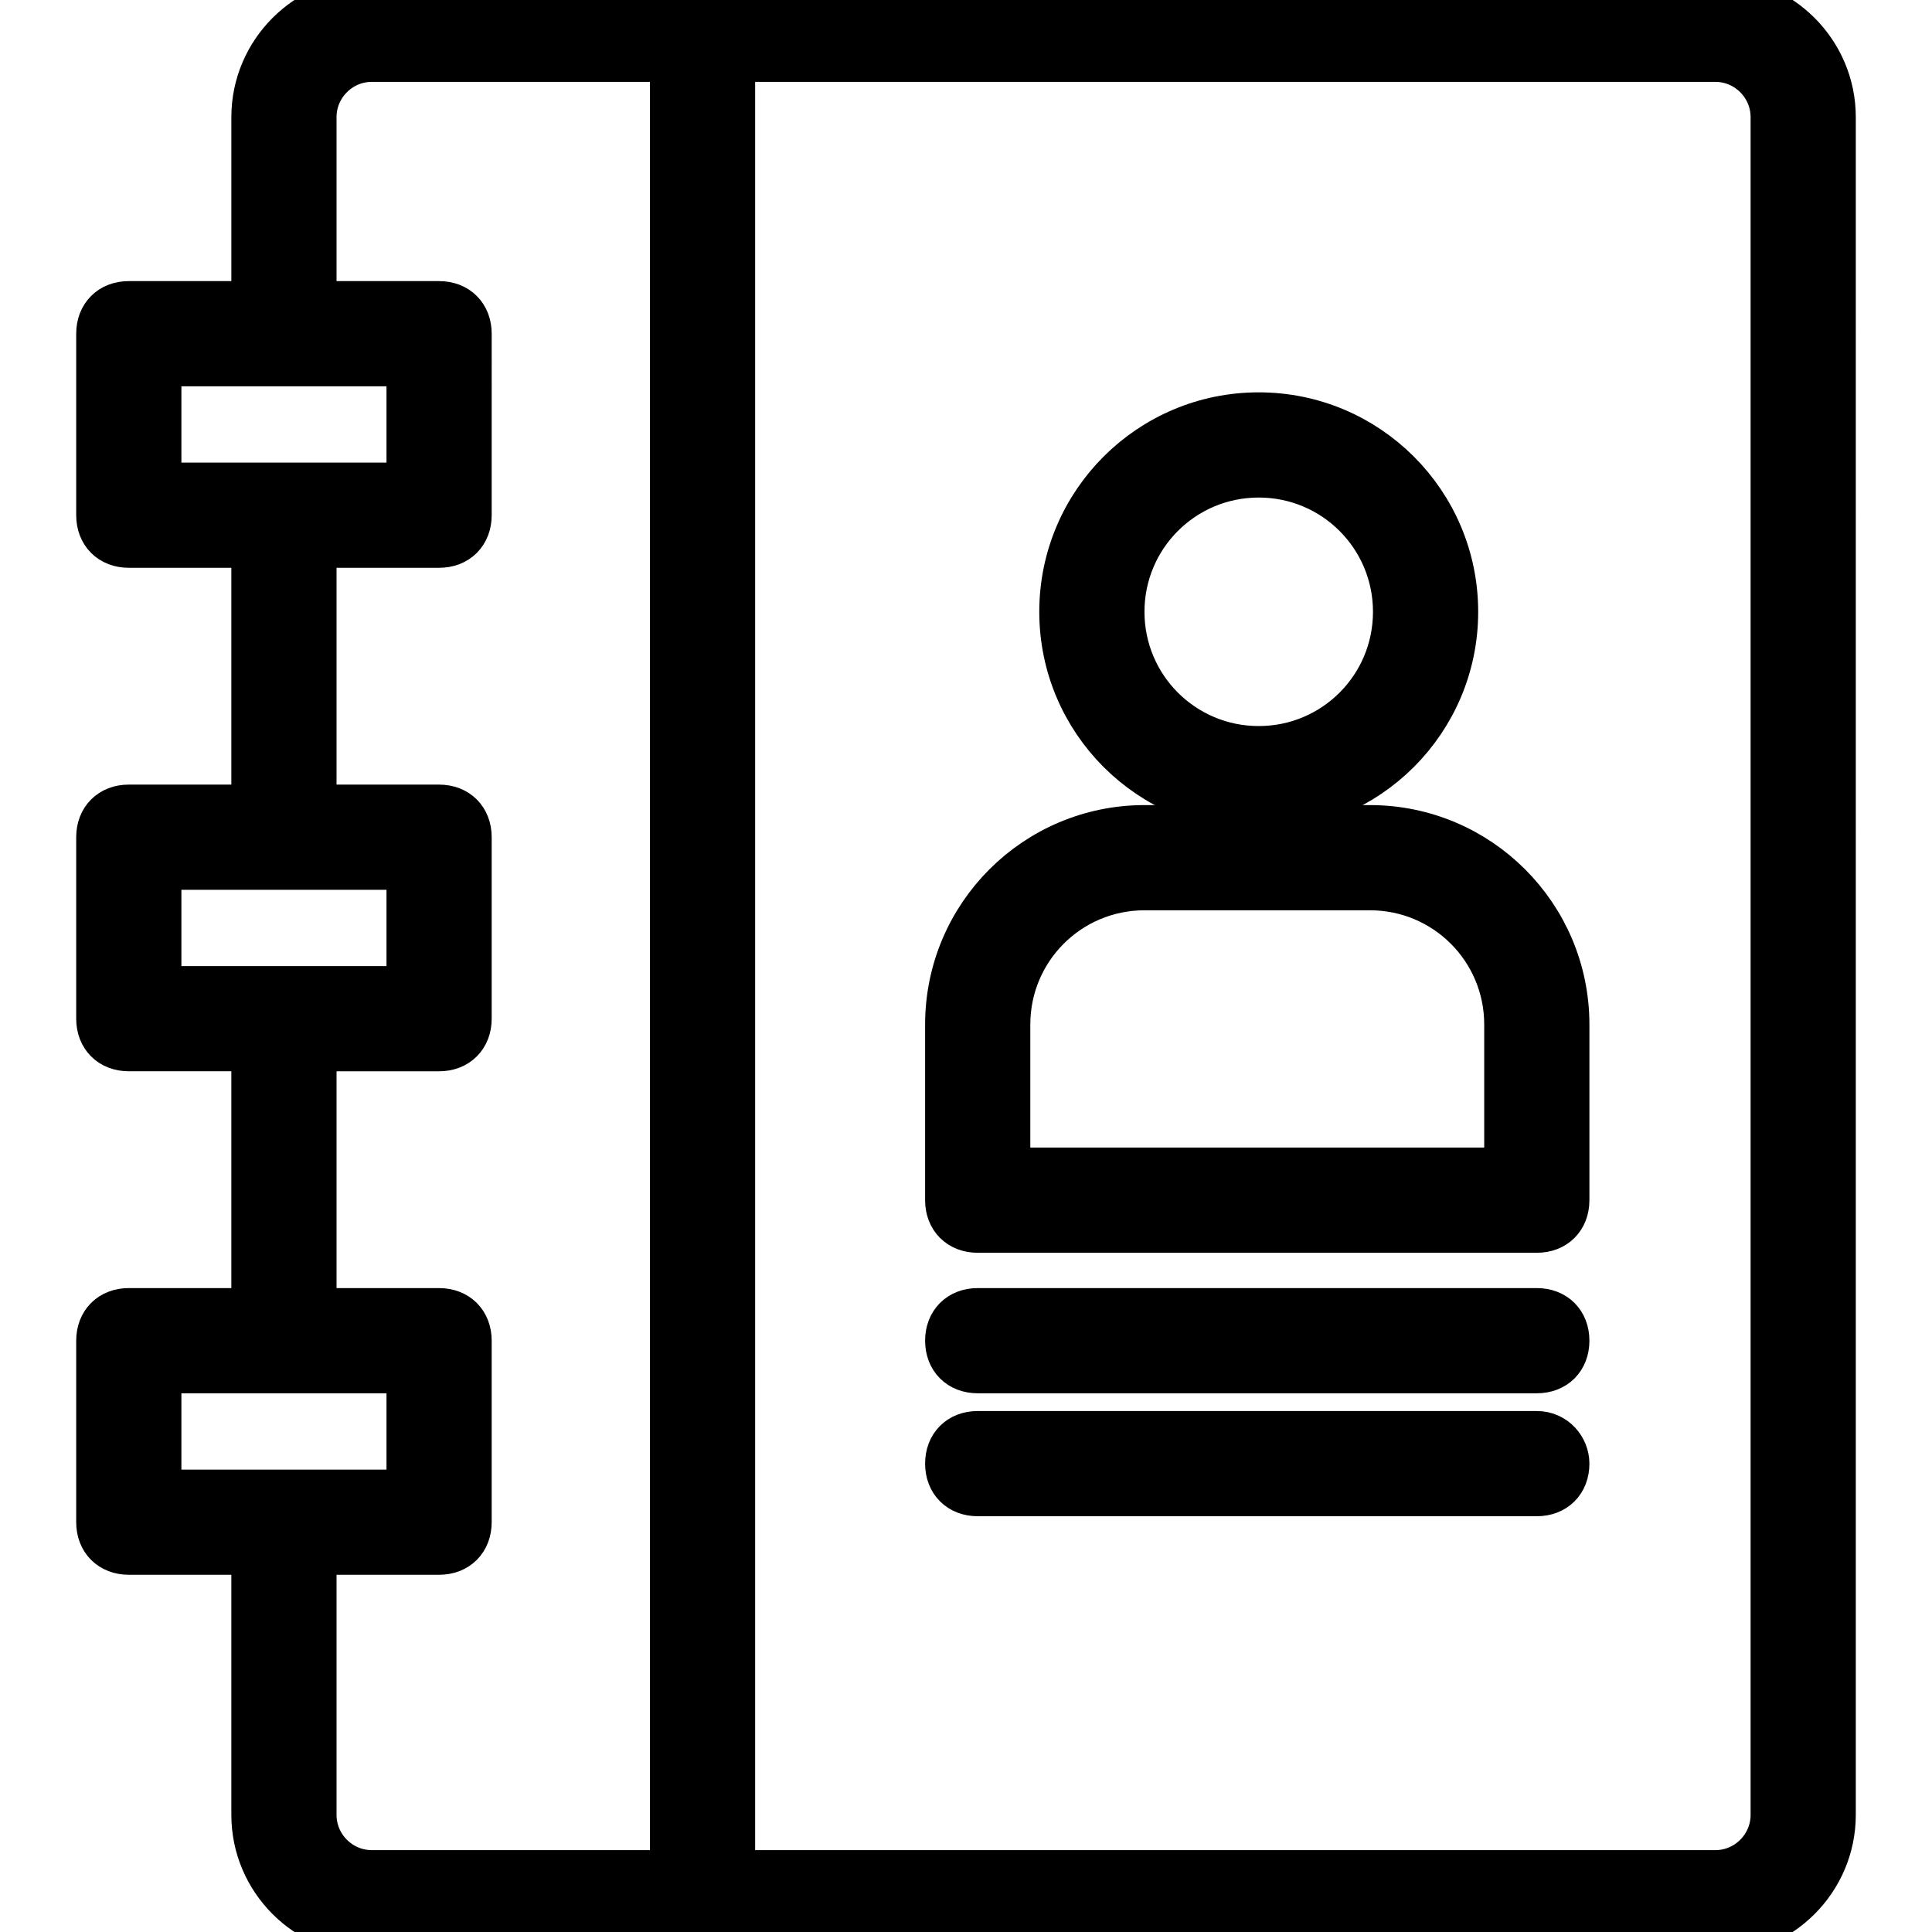 <?xml version="1.0" encoding="iso-8859-1"?>
<!-- Generator: Adobe Illustrator 19.0.0, SVG Export Plug-In . SVG Version: 6.00 Build 0)  -->
<svg version="1.1" id="Capa_1" xmlns="http://www.w3.org/2000/svg" xmlns:xlink="http://www.w3.org/1999/xlink" x="0px" y="0px"
	 viewBox="0 0 496.941 496.941" style="enable-background:new 0 0 496.941 496.941;" xml:space="preserve">
<g>
	<g>
		<g>
			<path d="M441.224,0c-105.412,0-289.129,0-345.6,0C79.059,0,65.506,13.553,65.506,30.118v48.188H33.129
				c-4.518,0-7.529,3.012-7.529,7.529v46.682c0,4.518,3.012,7.529,7.529,7.529h32.376v67.765H33.129
				c-4.518,0-7.529,3.012-7.529,7.529v46.682c0,4.518,3.012,7.529,7.529,7.529h32.376v67.765H33.129
				c-4.518,0-7.529,3.012-7.529,7.529v46.682c0,4.518,3.012,7.529,7.529,7.529h32.376v67.765c0,16.565,13.553,30.118,30.118,30.118
				h345.6c16.565,0,30.118-13.553,30.118-30.118V30.118C471.341,13.553,457.788,0,441.224,0z M40.659,124.988V93.365h64.753v31.624
				c-0.407,0-0.69,0-0.884,0c-0.26,0-0.36,0-0.371,0C102.231,124.988,91.385,124.988,40.659,124.988z M40.659,254.494v-31.623
				h64.753v31.623C100.141,254.494,51.953,254.494,40.659,254.494z M40.659,384v-31.624h64.753V384H40.659z M173.176,481.882H95.624
				c-8.282,0-15.059-6.776-15.059-15.059v-67.765h32.376c4.518,0,7.529-3.012,7.529-7.529v-46.682c0-4.518-3.012-7.529-7.529-7.529
				H80.565v-67.765h32.376c4.518,0,7.529-3.012,7.529-7.529v-46.682c0-4.518-3.012-7.529-7.529-7.529H80.565v-67.765h32.376
				c4.518,0,7.529-3.012,7.529-7.529V85.835c0-4.518-3.012-7.529-7.529-7.529H80.565V30.118c0-8.282,6.776-15.059,15.059-15.059
				h77.553V481.882z M456.282,466.824c0,8.282-6.776,15.059-15.059,15.059H188.235V15.059h252.988
				c8.282,0,15.059,6.776,15.059,15.059V466.824z" stroke="#000000" stroke-width="12"/>
			<path d="M323.765,207.812c27.859,0,50.447-22.588,50.447-50.447c0-27.859-22.588-50.447-50.447-50.447
				s-50.447,22.588-50.447,50.447S295.906,207.812,323.765,207.812z M323.765,121.976c19.576,0,35.388,15.812,35.388,35.388
				s-15.812,35.388-35.388,35.388s-35.388-15.812-35.388-35.388S304.188,121.976,323.765,121.976z" stroke="#000000" stroke-width="12"/>
			<path d="M352.376,213.082H294.4c-27.859,0-50.447,22.588-50.447,50.447v45.176c0,4.518,3.012,7.529,7.529,7.529h143.812
				c4.518,0,7.529-3.012,7.529-7.529v-45.176C402.824,235.671,380.235,213.082,352.376,213.082z M387.765,301.176H259.012v-37.647
				c0-19.576,15.812-35.388,35.388-35.388h57.976c19.576,0,35.388,15.812,35.388,35.388V301.176z" stroke="#000000" stroke-width="12"/>
			<path d="M395.294,337.318H251.482c-4.518,0-7.529,3.012-7.529,7.529s3.012,7.529,7.529,7.529h143.812
				c4.518,0,7.529-3.012,7.529-7.529S399.812,337.318,395.294,337.318z" stroke="#000000" stroke-width="12"/>
			<path d="M395.294,368.941H251.482c-4.518,0-7.529,3.012-7.529,7.529s3.012,7.529,7.529,7.529h143.812
				c4.518,0,7.529-3.012,7.529-7.529C402.824,372.706,399.812,368.941,395.294,368.941z" stroke="#000000" stroke-width="12"/>
		</g>
	</g>
</g>
<g>
</g>
<g>
</g>
<g>
</g>
<g>
</g>
<g>
</g>
<g>
</g>
<g>
</g>
<g>
</g>
<g>
</g>
<g>
</g>
<g>
</g>
<g>
</g>
<g>
</g>
<g>
</g>
<g>
</g>
</svg>
